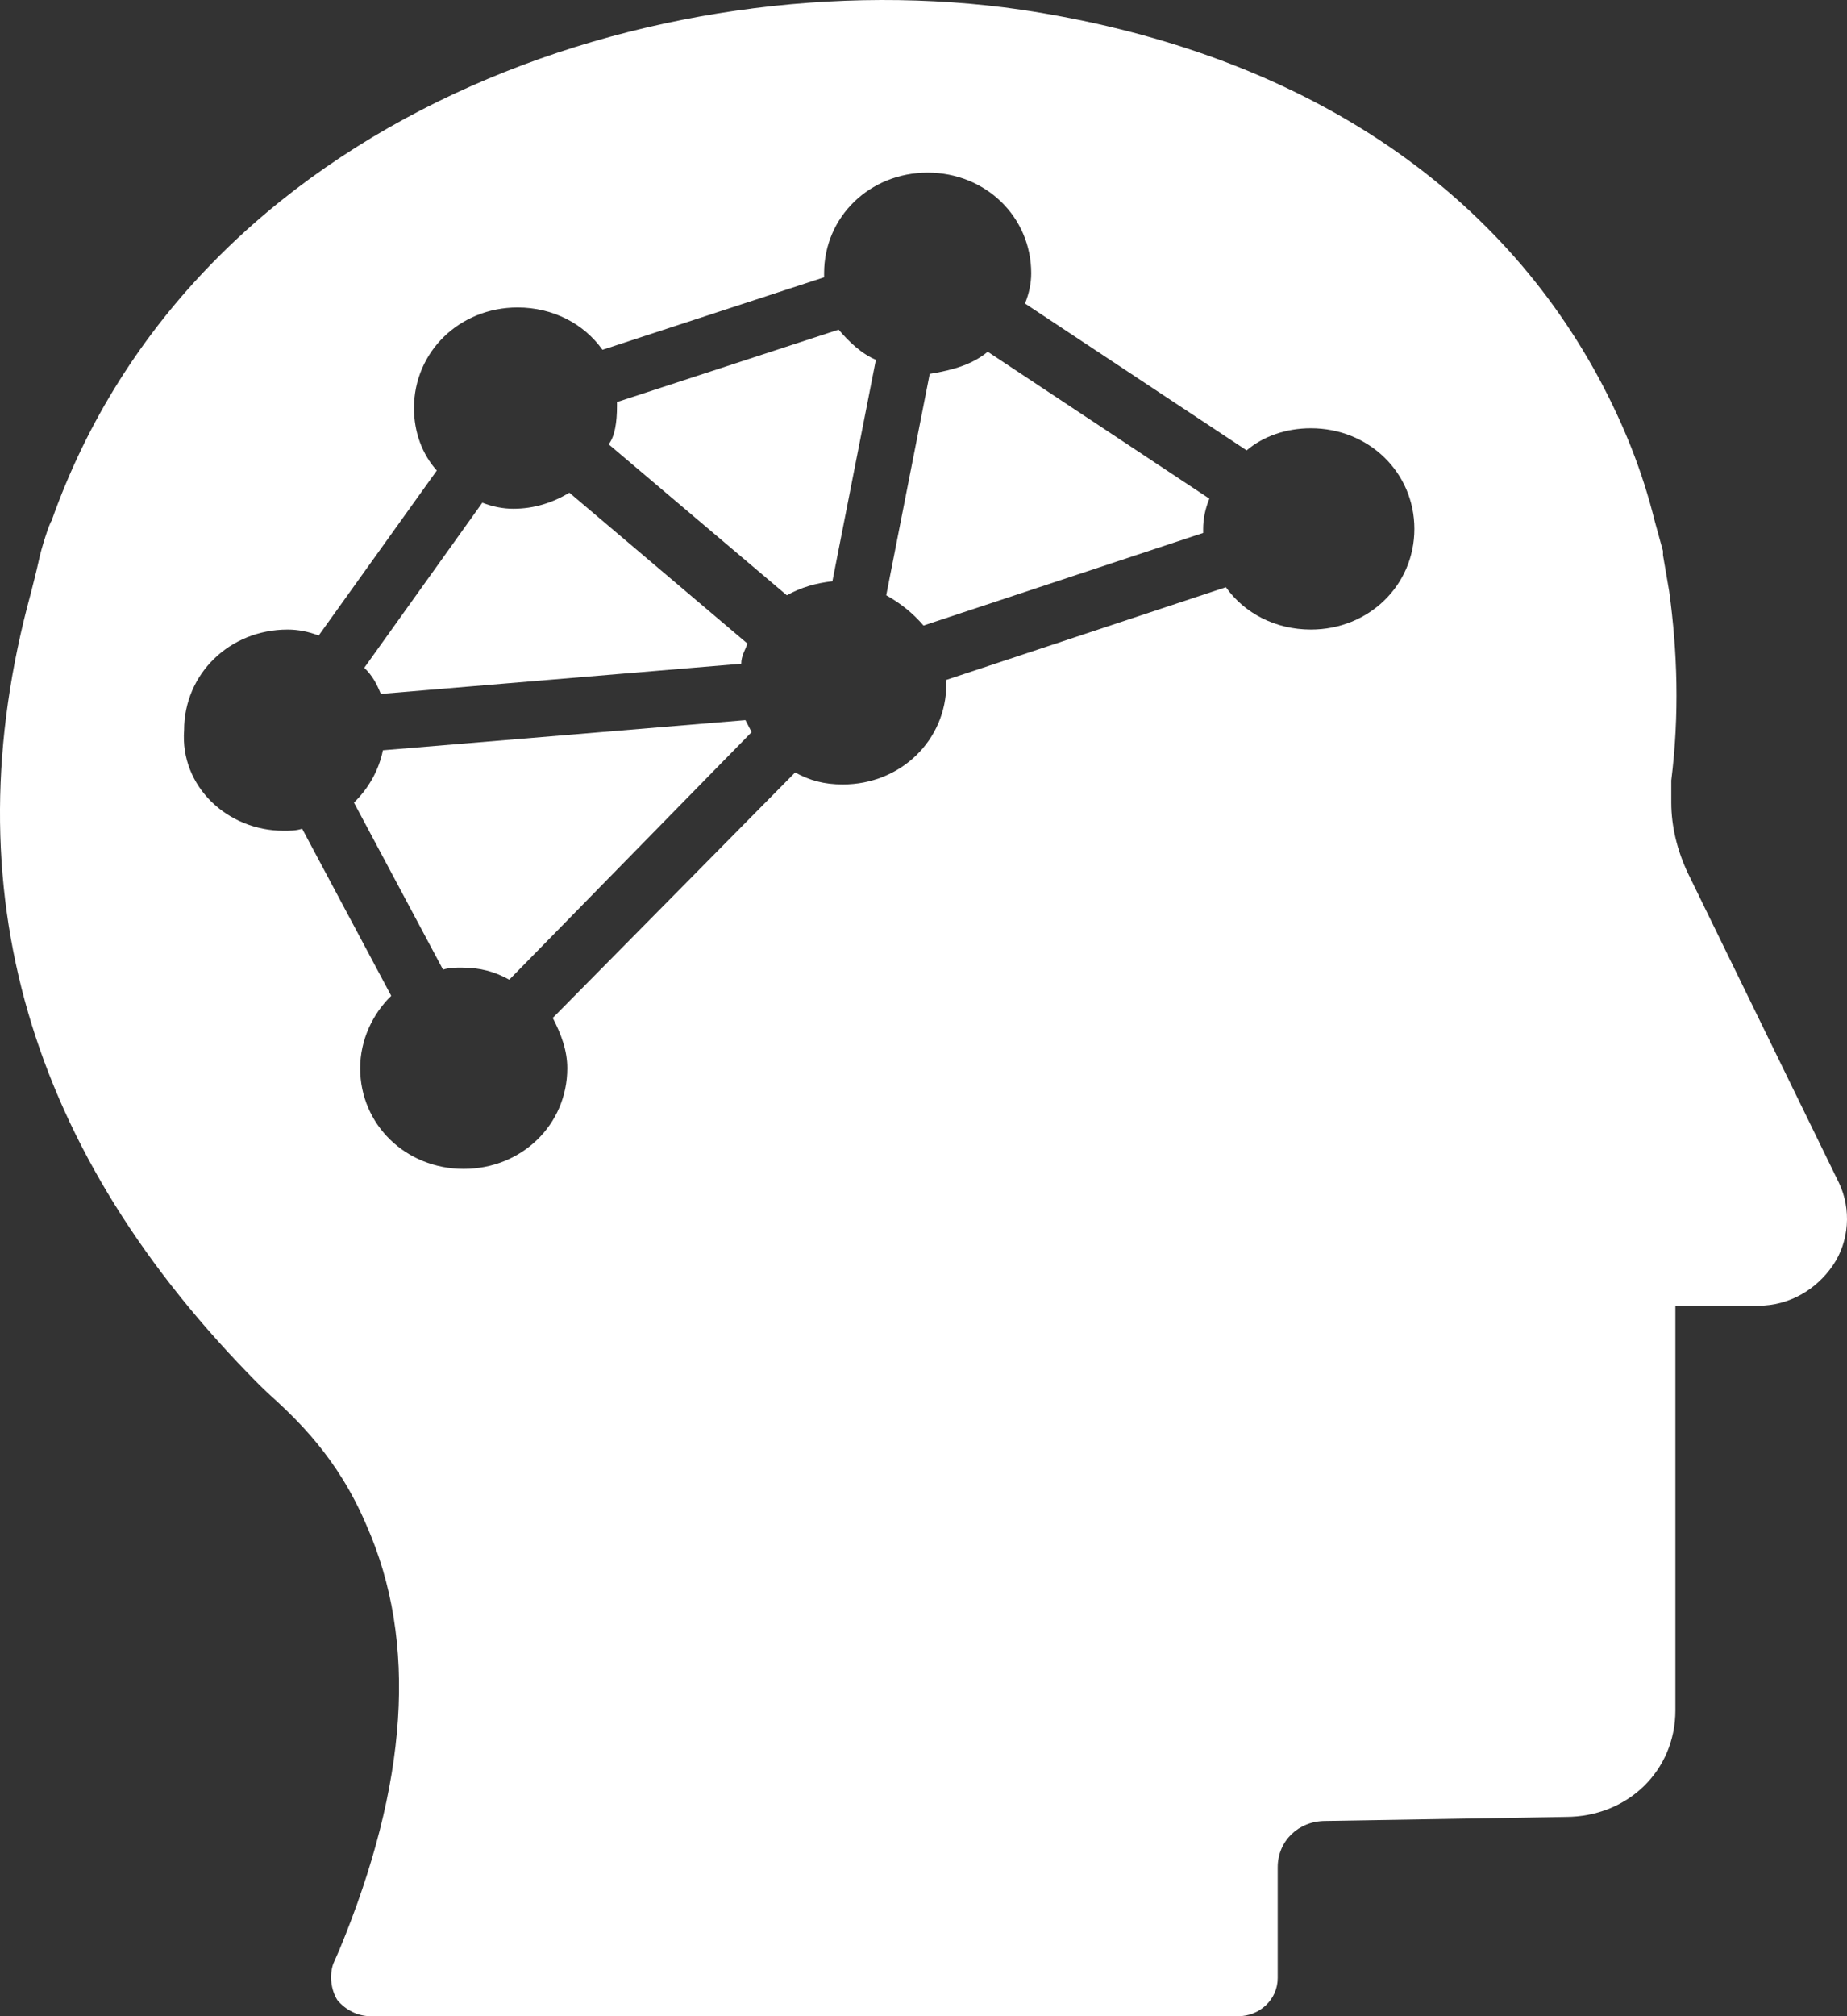 <svg width="22" height="24" viewBox="0 0 22 24" fill="none" xmlns="http://www.w3.org/2000/svg">
<rect x="0" y="0" width="22" height="24" fill="#333333" stroke="none"/>
<path d="M11.765 4.187L14.405 5.936C14.356 6.056 14.331 6.176 14.331 6.296C14.331 6.32 14.331 6.32 14.331 6.344L11 7.446C10.877 7.302 10.729 7.182 10.556 7.086L11.074 4.451C11.37 4.403 11.592 4.331 11.765 4.187Z" fill="white"/>
<path d="M8.829 7.901L4.536 8.26C4.487 8.14 4.438 8.045 4.339 7.949L5.745 5.984C5.869 6.032 5.992 6.056 6.115 6.056C6.362 6.056 6.584 5.984 6.782 5.865L8.903 7.661C8.879 7.733 8.829 7.805 8.829 7.901Z" fill="white"/>
<path d="M7.349 4.834C7.349 4.81 7.349 4.81 7.349 4.786L9.989 3.924C10.112 4.068 10.26 4.211 10.433 4.283L9.915 6.919C9.717 6.942 9.545 6.99 9.372 7.086L7.25 5.289C7.324 5.194 7.349 5.026 7.349 4.834Z" fill="white"/>
<path d="M8.879 8.572C8.903 8.62 8.928 8.668 8.953 8.715L6.066 11.662C5.893 11.566 5.721 11.518 5.499 11.518C5.425 11.518 5.351 11.518 5.277 11.542L4.216 9.554C4.389 9.386 4.512 9.171 4.561 8.931L8.879 8.572Z" fill="white"/>
<path d="M0.367 7.062C0.367 7.062 0.441 6.775 0.466 6.655C0.49 6.535 0.589 6.224 0.614 6.2C2.316 1.385 7.842 -0.508 12.16 0.115C15.367 0.594 17.76 2.127 19.043 4.499C19.339 5.05 19.561 5.601 19.709 6.2L19.808 6.559C19.808 6.559 19.808 6.583 19.808 6.607L19.882 7.038C19.98 7.757 20.005 8.5 19.907 9.29C19.907 9.29 19.907 9.314 19.907 9.338C19.907 9.386 19.907 9.482 19.907 9.554C19.907 9.841 19.98 10.129 20.104 10.392L21.905 14.082C22.053 14.393 22.028 14.777 21.831 15.064C21.634 15.351 21.313 15.543 20.943 15.543H19.956V20.358C19.956 21.077 19.388 21.628 18.648 21.628L15.786 21.676C15.466 21.676 15.219 21.916 15.219 22.227V23.545C15.219 23.808 14.997 24 14.75 24H4.413C4.265 24 4.117 23.928 4.018 23.808C3.944 23.689 3.92 23.521 3.969 23.377L4.043 23.209C4.857 21.245 4.981 19.544 4.364 18.154C4.018 17.34 3.525 16.885 3.18 16.573L3.081 16.477C0.342 13.722 -0.595 10.584 0.367 7.062ZM3.377 9.889C3.451 9.889 3.525 9.889 3.599 9.865L4.66 11.854C4.438 12.069 4.29 12.381 4.29 12.716C4.29 13.387 4.833 13.914 5.523 13.914C6.214 13.914 6.757 13.387 6.757 12.716C6.757 12.501 6.683 12.309 6.584 12.117L9.471 9.195C9.643 9.29 9.816 9.338 10.038 9.338C10.729 9.338 11.272 8.811 11.272 8.14C11.272 8.116 11.272 8.116 11.272 8.093L14.602 6.99C14.824 7.302 15.194 7.494 15.614 7.494C16.305 7.494 16.847 6.967 16.847 6.296C16.847 5.625 16.305 5.098 15.614 5.098C15.318 5.098 15.046 5.194 14.849 5.361L12.209 3.613C12.258 3.493 12.283 3.373 12.283 3.253C12.283 2.582 11.74 2.055 11.05 2.055C10.359 2.055 9.816 2.582 9.816 3.253C9.816 3.277 9.816 3.277 9.816 3.301L7.176 4.164C6.954 3.852 6.584 3.66 6.165 3.66C5.474 3.66 4.931 4.188 4.931 4.858C4.931 5.146 5.03 5.409 5.203 5.601L3.796 7.565C3.673 7.518 3.55 7.494 3.426 7.494C2.736 7.494 2.193 8.021 2.193 8.691C2.143 9.362 2.711 9.889 3.377 9.889Z" fill="white"/>
</svg>
